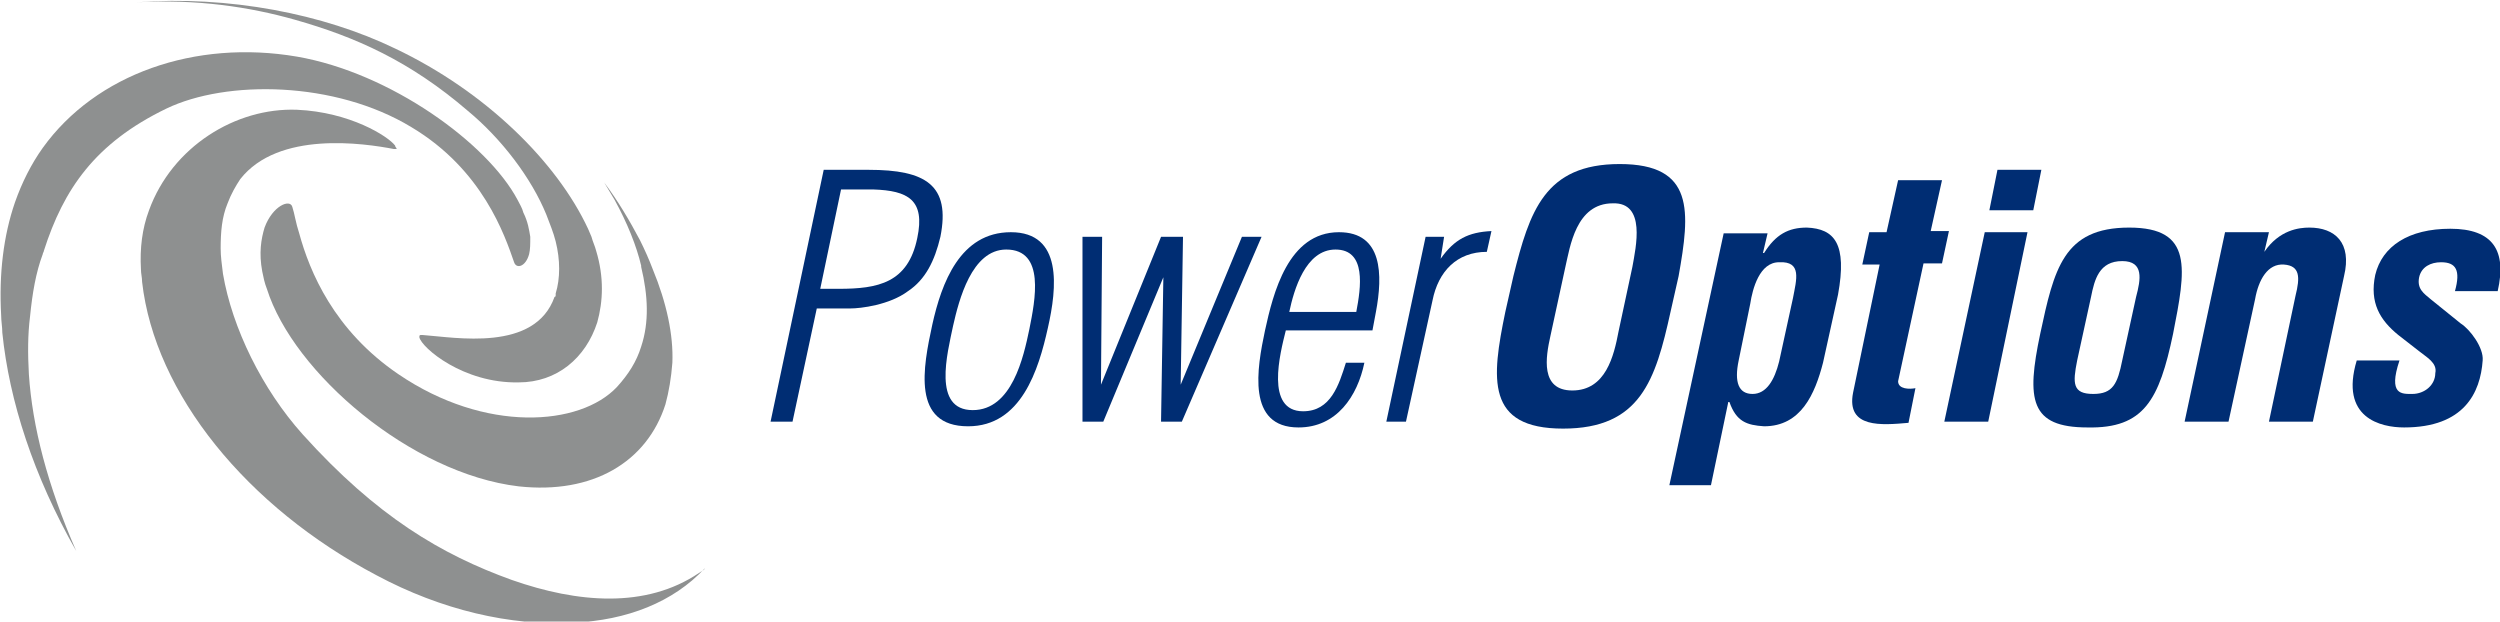 <?xml version="1.0" encoding="utf-8"?>
<!-- Generator: Adobe Illustrator 19.2.1, SVG Export Plug-In . SVG Version: 6.00 Build 0)  -->
<svg version="1.1" id="Layer_1" xmlns="http://www.w3.org/2000/svg" xmlns:xlink="http://www.w3.org/1999/xlink" x="0px" y="0px"
	 viewBox="0 0 216.4 53.8" style="enable-background:new 0 0 216.4 53.8;" xml:space="preserve">
<style type="text/css">
	.st0{fill:#002D73;}
	.st1{fill:#8E9090;}
</style>
<g>
	<g>
		<g>
			<g>
				<path class="st0" d="M75.2,14.7h-3.9l-4.6,21.8h1.9l2.1-9.8h2.9c0.9,0,3.4-0.3,5-1.5c1.5-1,2.3-2.6,2.8-4.7
					C82.3,16,80.1,14.7,75.2,14.7z M79.4,20.6C78.6,24.5,76,25,72.6,25H71l1.8-8.6h2.8C78.6,16.5,80.1,17.3,79.4,20.6z"/>
				<path class="st0" d="M87.5,20.1c-4.4,0-6,4.4-6.8,8c-0.8,3.7-1.8,8.8,3.1,8.8c4.6,0,6.1-4.9,6.9-8.5
					C91.5,24.9,92,20.1,87.5,20.1z M89.1,28.5c-0.5,2.4-1.5,7-4.9,7c-3.5,0-2.2-4.9-1.7-7.3c0.5-2.2,1.6-6.6,4.6-6.6
					C90.5,21.6,89.6,26,89.1,28.5z"/>
				<polygon class="st0" points="102.2,33.3 102.2,33.3 102.4,20.5 100.5,20.5 95.3,33.3 95.3,33.3 95.4,20.5 93.7,20.5 93.7,36.5 
					95.5,36.5 100.7,24 100.7,24 100.5,36.5 102.3,36.5 109.2,20.5 107.5,20.5 				"/>
				<path class="st0" d="M115.9,20.1c-4.4,0-5.7,5.3-6.4,8.5c-0.7,3.3-1.6,8.4,2.9,8.4c3.3,0,5.1-2.7,5.7-5.6h-1.6
					c-0.6,1.9-1.3,4.2-3.7,4.2c-3.3,0-2-5-1.5-7h7.5l0.3-1.6C119.7,23.8,119.7,20.1,115.9,20.1z M117.4,27h-5.8
					c0.4-1.9,1.4-5.4,4-5.4C118.3,21.6,117.8,24.9,117.4,27z"/>
				<path class="st0" d="M124.7,22.4L124.7,22.4l0.3-1.9h-1.6l-3.4,16h1.7L124,26c0.5-2.5,2.1-4.2,4.7-4.2l0.4-1.8
					C127.1,20.1,125.9,20.7,124.7,22.4z"/>
			</g>
			<g>
				<path class="st0" d="M216.2,25.2c0.8-3.5-0.4-5.4-4.1-5.4c-3.6,0-5.9,1.5-6.5,4c-0.5,2.4,0.4,3.9,2,5.2l1.8,1.4
					c0.6,0.5,1.6,1,1.4,1.9c0,1-0.9,1.8-2,1.8c-0.9,0-2.1,0.1-1.1-2.9H204c-1.5,5,2.1,5.8,4.1,5.8c5.2,0,6.6-3,6.8-5.8
					c0.1-1.1-1.1-2.7-1.9-3.2l-2.6-2.1c-0.6-0.5-1.2-0.9-1-1.9c0.2-0.9,1-1.3,1.9-1.3c1.3,0,1.7,0.7,1.2,2.5H216.2z"/>
				<path class="st0" d="M199.9,19.7c-0.9,0-2.6,0.2-3.9,2.1H196l0.4-1.7h-3.8l-3.5,16.4h3.8l2.3-10.6c0.3-1.7,1.1-3.1,2.5-3
					c1.4,0.1,1.4,1.1,1,2.7l-2.3,10.9h3.8l2.7-12.6C203.6,21,202.1,19.7,199.9,19.7z"/>
				<path class="st0" d="M184.3,19.7c-5.7,0-6.5,3.6-7.7,9.2c-1.2,5.7-0.9,8.1,4.1,8.1c4.9,0.1,6.2-2.4,7.4-8.1
					C189.2,23.3,189.9,19.7,184.3,19.7z M184.9,25.7l-1.2,5.5c-0.4,2-0.8,2.9-2.5,2.9c-1.8,0-1.8-0.9-1.4-2.9l1.2-5.5
					c0.3-1.5,0.7-3.1,2.7-3.1C185.6,22.6,185.3,24.2,184.9,25.7z"/>
				<polygon class="st0" points="172.2,18.2 176,18.2 176.7,14.7 172.9,14.7 				"/>
				<polygon class="st0" points="168.3,36.5 172.1,36.5 175.5,20.1 171.8,20.1 				"/>
				<path class="st0" d="M167.1,20.1l1-4.5h-3.8l-1,4.5h-1.5l-0.6,2.8h1.5L160.4,34c-0.6,3.1,2.5,2.8,4.8,2.6l0.6-3
					c-0.5,0.1-1.5,0.1-1.5-0.6l2.2-10.2h1.6l0.6-2.8H167.1z"/>
				<path class="st0" d="M156.4,19.7c-1.6,0-2.7,0.6-3.7,2.2h-0.1l0.4-1.7h-3.8L144.5,42h3.6l1.5-7.2h0.1c0.6,1.7,1.5,2,3,2.1
					c3.2,0,4.4-2.8,5.1-5.5l1.3-5.9C159.9,21.1,158.8,19.8,156.4,19.7z M155.2,25.8l-1.2,5.5c-0.4,1.6-1.1,2.8-2.3,2.8
					c-1.2,0-1.6-1-1.2-2.9l1-4.9c0.2-1.3,0.8-3.6,2.5-3.6C156,22.6,155.5,24.2,155.2,25.8z"/>
				<path class="st0" d="M140.2,14.2c-6.5,0-7.8,4.1-9.2,9.7l-0.7,3.1c-1.2,5.8-1.7,10.1,5,10.1c6.7,0,8-4.2,9.3-10.1l0.7-3.1
					C146.3,18.3,146.7,14.2,140.2,14.2z M141.3,23.1l-1.2,5.6c-0.4,2.1-1.1,5.1-4,5.1c-2.8,0-2.3-2.9-1.9-4.7l1.3-6
					c0.4-1.7,0.9-5.5,4.1-5.5C142.5,17.5,141.6,21.4,141.3,23.1z"/>
			</g>
		</g>
	</g>
	<g>
		<path class="st1" d="M60.5,49.6c-4.6,3.1-10.5,2.6-16.2,0.6c-6.1-2.2-11.7-5.5-18.1-12.6c-3.5-3.9-6.1-9.2-6.9-13.9
			c-0.1-0.8-0.2-1.5-0.2-2.2c0-1.4,0.1-2.7,0.6-3.9c0.3-0.8,0.7-1.5,1.1-2.1c3.3-4.2,10.7-3.1,13.3-2.6c0.2,0,0.3,0,0.2-0.1
			c0,0-0.1-0.1-0.1-0.2c-0.6-0.8-3.9-2.9-8.5-3.1c-5.3-0.2-10.8,3.2-12.8,8.7c-0.6,1.6-0.8,3.3-0.7,5.1c0,0.4,0.1,0.7,0.1,1.1
			c1.1,9.7,9.1,19.5,20.3,25.4c5.6,3,11.6,4.4,17,4.1c4.7-0.2,8.7-1.8,11.4-4.7C61,49.3,60.8,49.4,60.5,49.6z"/>
		<path class="st1" d="M25.5,1.7c5.3,1.5,10,3.6,15,7.9c2.9,2.4,5.5,5.8,6.8,9c0.3,0.8,0.6,1.5,0.8,2.3c0.4,1.6,0.4,3.2,0,4.5
			c0,0,0,0,0,0.1c0,0.1,0,0.2-0.1,0.2c-1.7,4.8-8.6,3.5-11.4,3.3c-0.1,0-0.1,0-0.2,0c-0.1,0-0.1,0.1-0.1,0.2c0.2,0.9,3.8,4,8.6,3.9
			c3.3,0,5.8-2.1,6.8-5.2c0.5-1.8,0.6-3.9-0.1-6.2c-0.1-0.4-0.3-0.8-0.4-1.2c-0.1-0.2-0.2-0.5-0.3-0.7C48.2,14,42,7.9,34.2,4.2
			c-6.2-3-14.4-4.6-22.4-4C17-0.1,21.6,0.6,25.5,1.7z"/>
		<path class="st1" d="M55.5,23c0,0,0,0.1,0,0.1c0.6,2.5,0.7,4.8,0,6.9c-0.4,1.3-1.1,2.4-2.1,3.5c-3.2,3.4-11.4,4-18.9-1.1
			c-5.6-3.8-7.7-8.9-8.6-12.2c-0.3-0.9-0.4-1.7-0.6-2.3c-0.2-0.7-1.7-0.1-2.4,1.8c-0.3,1-0.5,2.2-0.2,3.8c0.1,0.5,0.2,1,0.4,1.5
			c2.3,7.3,12.5,16,21.8,17.1c6.4,0.7,11.1-2.1,12.7-7.1c0.3-1.1,0.5-2.3,0.6-3.6c0.1-2.4-0.5-5.2-1.7-8.1c-0.3-0.8-0.7-1.7-1.1-2.5
			c-0.9-1.7-1.9-3.4-3.1-5c0.3,0.5,0.6,1,0.9,1.5C54.3,19.3,55.1,21.3,55.5,23z"/>
		<path class="st1" d="M3.7,22c0-0.1,0.1-0.2,0.1-0.3c0,0,0,0,0,0c0,0,0,0,0,0c1.7-5.3,4.4-9.3,10.6-12.3C19.6,6.9,29,7,35.6,11
			c6.2,3.7,8.1,9.4,8.9,11.7c0.2,0.6,1,0.4,1.3-0.7c0.1-0.4,0.1-0.9,0.1-1.5c-0.1-0.6-0.2-1.3-0.6-2.1c-0.1-0.4-0.3-0.7-0.5-1.1
			c-2.6-4.9-11-11-19.1-12.4c-8.8-1.5-17.4,1.5-22,7.9c-1,1.4-1.8,3-2.4,4.7c-1,2.9-1.4,6.2-1.2,9.8c0,0.5,0.1,1,0.1,1.5
			c0.6,5.9,2.7,12.4,6.4,18.9C4.1,42,2.8,36.9,2.5,32.4c-0.1-1.8-0.1-3.4,0.1-5C2.8,25.4,3.1,23.6,3.7,22z"/>
	</g>
</g>
</svg>
